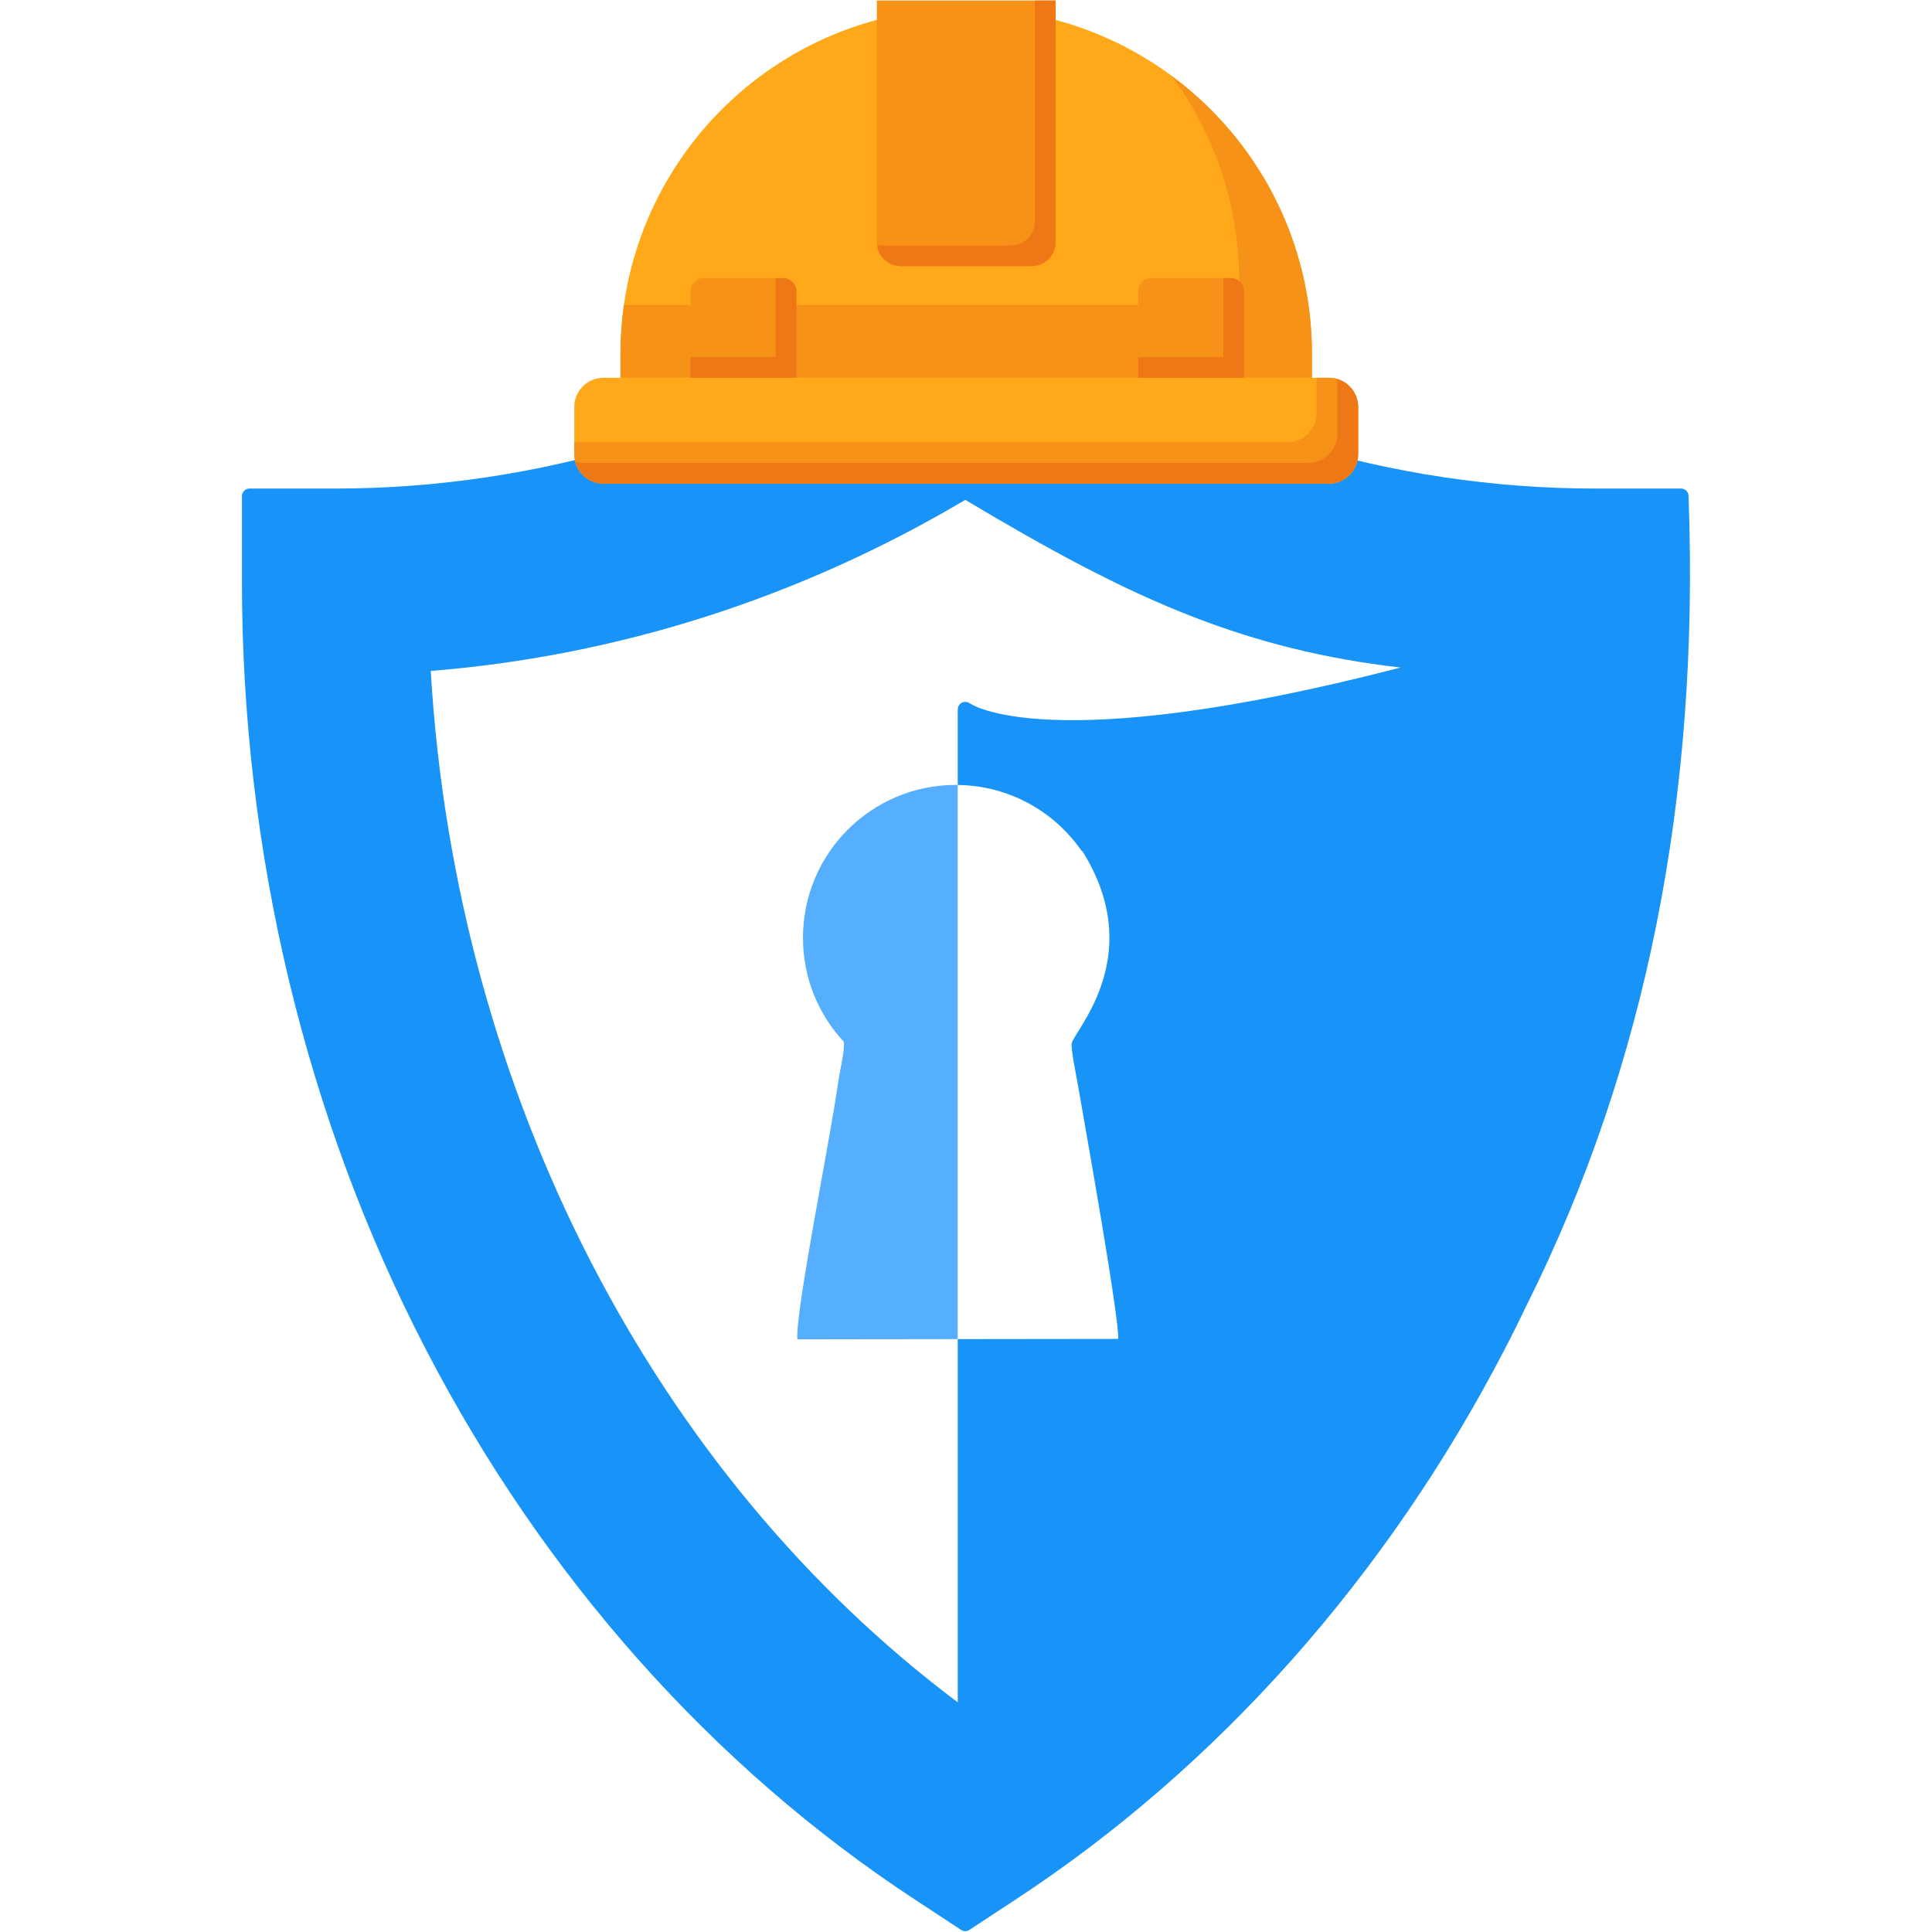 <svg xmlns="http://www.w3.org/2000/svg" xmlns:xlink="http://www.w3.org/1999/xlink" width="300" zoomAndPan="magnify" viewBox="0 0 224.88 225" height="300" preserveAspectRatio="xMidYMid meet" version="1.0"><defs><clipPath id="7bf0bd6689"><path d="M 28.117 32.617 L 196.754 32.617 L 196.754 224.938 L 28.117 224.938 Z M 28.117 32.617 " clip-rule="nonzero"/></clipPath><clipPath id="b33592e176"><path d="M 72 0.059 L 153 0.059 L 153 44 L 72 44 Z M 72 0.059 " clip-rule="nonzero"/></clipPath><clipPath id="fabee142d6"><path d="M 66.738 43 L 158.191 43 L 158.191 56.84 L 66.738 56.84 Z M 66.738 43 " clip-rule="nonzero"/></clipPath><clipPath id="5851f81361"><path d="M 66.738 44 L 158.191 44 L 158.191 56.84 L 66.738 56.84 Z M 66.738 44 " clip-rule="nonzero"/></clipPath><clipPath id="649146812e"><path d="M 102 0.059 L 123 0.059 L 123 31 L 102 31 Z M 102 0.059 " clip-rule="nonzero"/></clipPath></defs><g clip-path="url(#7bf0bd6689)"><path fill="#1893f8" d="M 196.586 57.777 C 197.895 92.762 191.637 124.121 177.805 151.859 C 176.941 153.668 176.047 155.465 175.121 157.242 C 168.266 170.449 159.926 182.574 150.371 193.324 C 140.816 204.074 130.039 213.453 118.301 221.164 L 112.844 224.75 C 112.559 224.945 112.176 224.961 111.871 224.758 L 106.402 221.164 C 94.664 213.453 83.883 204.074 74.328 193.324 C 64.773 182.574 56.438 170.449 49.582 157.242 C 42.562 143.727 37.199 129.227 33.586 114.16 C 29.977 99.098 28.117 83.484 28.117 67.738 L 28.117 57.777 C 28.117 57.289 28.512 56.898 28.996 56.898 L 38.957 56.898 C 50.809 56.898 62.559 55.125 73.898 51.68 C 85.246 48.227 96.184 43.098 106.402 36.387 L 111.859 32.801 C 112.145 32.609 112.527 32.594 112.832 32.793 L 118.301 36.387 C 128.52 43.098 139.461 48.227 150.809 51.68 C 162.145 55.125 173.898 56.898 185.75 56.898 L 195.711 56.898 C 196.195 56.898 196.586 57.289 196.586 57.777 Z M 130.164 155.93 C 130.301 153.496 126.391 131.652 125.477 126.375 C 125.312 125.441 124.672 122.25 124.738 121.574 C 124.875 120.191 133.336 111.754 126.438 99.859 C 125.996 99.102 126.059 99.184 125.859 99.031 C 122.68 94.48 117.434 91.488 111.477 91.418 L 111.477 82.613 L 111.48 82.613 C 111.48 82.445 111.527 82.273 111.633 82.121 C 111.906 81.723 112.449 81.621 112.848 81.891 C 112.875 81.91 121.816 88.418 163.051 77.742 C 154.059 76.711 146.352 74.73 138.883 71.836 C 130.25 68.492 121.953 63.938 112.355 58.215 C 102.688 63.945 92.516 68.508 82.023 71.852 C 71.633 75.16 60.934 77.273 50.105 78.137 C 51.547 102.656 58.051 126.164 68.719 146.883 C 79.227 167.281 93.766 184.973 111.48 198.254 L 111.48 155.953 Z M 130.164 155.93 " fill-opacity="1" fill-rule="evenodd"/></g><path fill="#56aeff" d="M 111.477 91.414 L 111.477 155.953 L 92.793 155.977 C 92.594 152.488 96.684 132.379 97.555 126.023 C 97.699 124.969 98.379 122.098 98.203 121.32 C 95.254 118.145 93.453 113.891 93.453 109.215 C 93.453 99.379 101.422 91.41 111.258 91.41 C 111.328 91.41 111.402 91.41 111.477 91.41 Z M 111.477 91.414 " fill-opacity="1" fill-rule="evenodd"/><g clip-path="url(#b33592e176)"><path fill="#ffa91a" d="M 152.73 43.996 L 72.199 43.996 L 72.199 41.215 C 72.199 18.984 90.227 0.961 112.465 0.961 C 134.703 0.961 152.73 18.984 152.73 41.215 Z M 152.73 43.996 " fill-opacity="1" fill-rule="nonzero"/></g><path fill="#f79219" d="M 136.375 8.828 C 141.316 15.516 144.246 23.781 144.246 32.73 L 144.246 35.512 L 72.609 35.512 C 72.344 37.375 72.199 39.281 72.199 41.215 L 72.199 43.996 L 152.73 43.996 L 152.73 41.215 C 152.73 27.934 146.297 16.16 136.375 8.828 Z M 136.375 8.828 " fill-opacity="1" fill-rule="nonzero"/><g clip-path="url(#fabee142d6)"><path fill="#ffa91a" d="M 154.711 56.32 L 70.219 56.32 C 68.344 56.32 66.824 54.801 66.824 52.926 L 66.824 47.391 C 66.824 45.516 68.344 43.996 70.219 43.996 L 154.711 43.996 C 156.586 43.996 158.105 45.516 158.105 47.391 L 158.105 52.926 C 158.105 54.801 156.586 56.32 154.711 56.32 Z M 154.711 56.32 " fill-opacity="1" fill-rule="nonzero"/><path fill="#f79219" d="M 154.711 43.996 L 153.273 43.996 L 153.273 48.098 C 153.273 49.973 151.754 51.492 149.879 51.492 L 66.824 51.492 L 66.824 52.926 C 66.824 54.801 68.344 56.32 70.219 56.32 L 154.711 56.32 C 156.586 56.32 158.105 54.801 158.105 52.926 L 158.105 47.391 C 158.105 45.516 156.586 43.996 154.711 43.996 Z M 154.711 43.996 " fill-opacity="1" fill-rule="nonzero"/></g><g clip-path="url(#5851f81361)"><path fill="#ef7816" d="M 155.574 44.113 C 155.648 44.387 155.691 44.676 155.691 44.977 L 155.691 50.512 C 155.691 52.387 154.172 53.906 152.297 53.906 L 67.801 53.906 C 67.504 53.906 67.215 53.863 66.938 53.789 C 67.32 55.246 68.641 56.32 70.219 56.32 L 154.711 56.32 C 156.586 56.32 158.105 54.801 158.105 52.926 L 158.105 47.391 C 158.105 45.816 157.031 44.496 155.574 44.113 Z M 155.574 44.113 " fill-opacity="1" fill-rule="nonzero"/></g><g clip-path="url(#649146812e)"><path fill="#f79219" d="M 102.055 28.211 L 102.055 -2.594 C 102.055 -4.129 103.301 -5.375 104.84 -5.375 L 120.09 -5.375 C 121.625 -5.375 122.875 -4.129 122.875 -2.594 L 122.875 28.211 C 122.875 29.75 121.625 30.996 120.09 30.996 L 104.84 30.996 C 103.301 30.996 102.055 29.75 102.055 28.211 Z M 102.055 28.211 " fill-opacity="1" fill-rule="nonzero"/><path fill="#ef7816" d="M 120.434 -5.352 C 120.449 -5.238 120.457 -5.125 120.457 -5.008 L 120.457 25.797 C 120.457 27.336 119.211 28.582 117.672 28.582 L 102.426 28.582 C 102.309 28.582 102.191 28.57 102.078 28.559 C 102.25 29.934 103.418 30.996 104.84 30.996 L 120.09 30.996 C 121.625 30.996 122.875 29.75 122.875 28.211 L 122.875 -2.594 C 122.875 -4.012 121.809 -5.184 120.434 -5.352 Z M 120.434 -5.352 " fill-opacity="1" fill-rule="nonzero"/></g><path fill="#f79219" d="M 80.359 43.996 L 80.359 33.926 C 80.359 33.074 81.051 32.387 81.902 32.387 L 91.148 32.387 C 91.996 32.387 92.688 33.074 92.688 33.926 L 92.688 43.996 Z M 80.359 43.996 " fill-opacity="1" fill-rule="nonzero"/><path fill="#ef7816" d="M 91.148 32.387 L 90.273 32.387 L 90.273 41.582 L 80.359 41.582 L 80.359 43.996 L 92.688 43.996 L 92.688 33.926 C 92.688 33.074 91.996 32.387 91.148 32.387 Z M 91.148 32.387 " fill-opacity="1" fill-rule="nonzero"/><path fill="#f79219" d="M 132.492 43.996 L 132.492 33.926 C 132.492 33.074 133.184 32.387 134.035 32.387 L 143.277 32.387 C 144.129 32.387 144.82 33.074 144.82 33.926 L 144.82 43.996 Z M 132.492 43.996 " fill-opacity="1" fill-rule="nonzero"/><path fill="#ef7816" d="M 143.277 32.387 L 142.402 32.387 L 142.402 41.582 L 132.492 41.582 L 132.492 43.996 L 144.82 43.996 L 144.82 33.926 C 144.82 33.074 144.129 32.387 143.277 32.387 Z M 143.277 32.387 " fill-opacity="1" fill-rule="nonzero"/></svg>